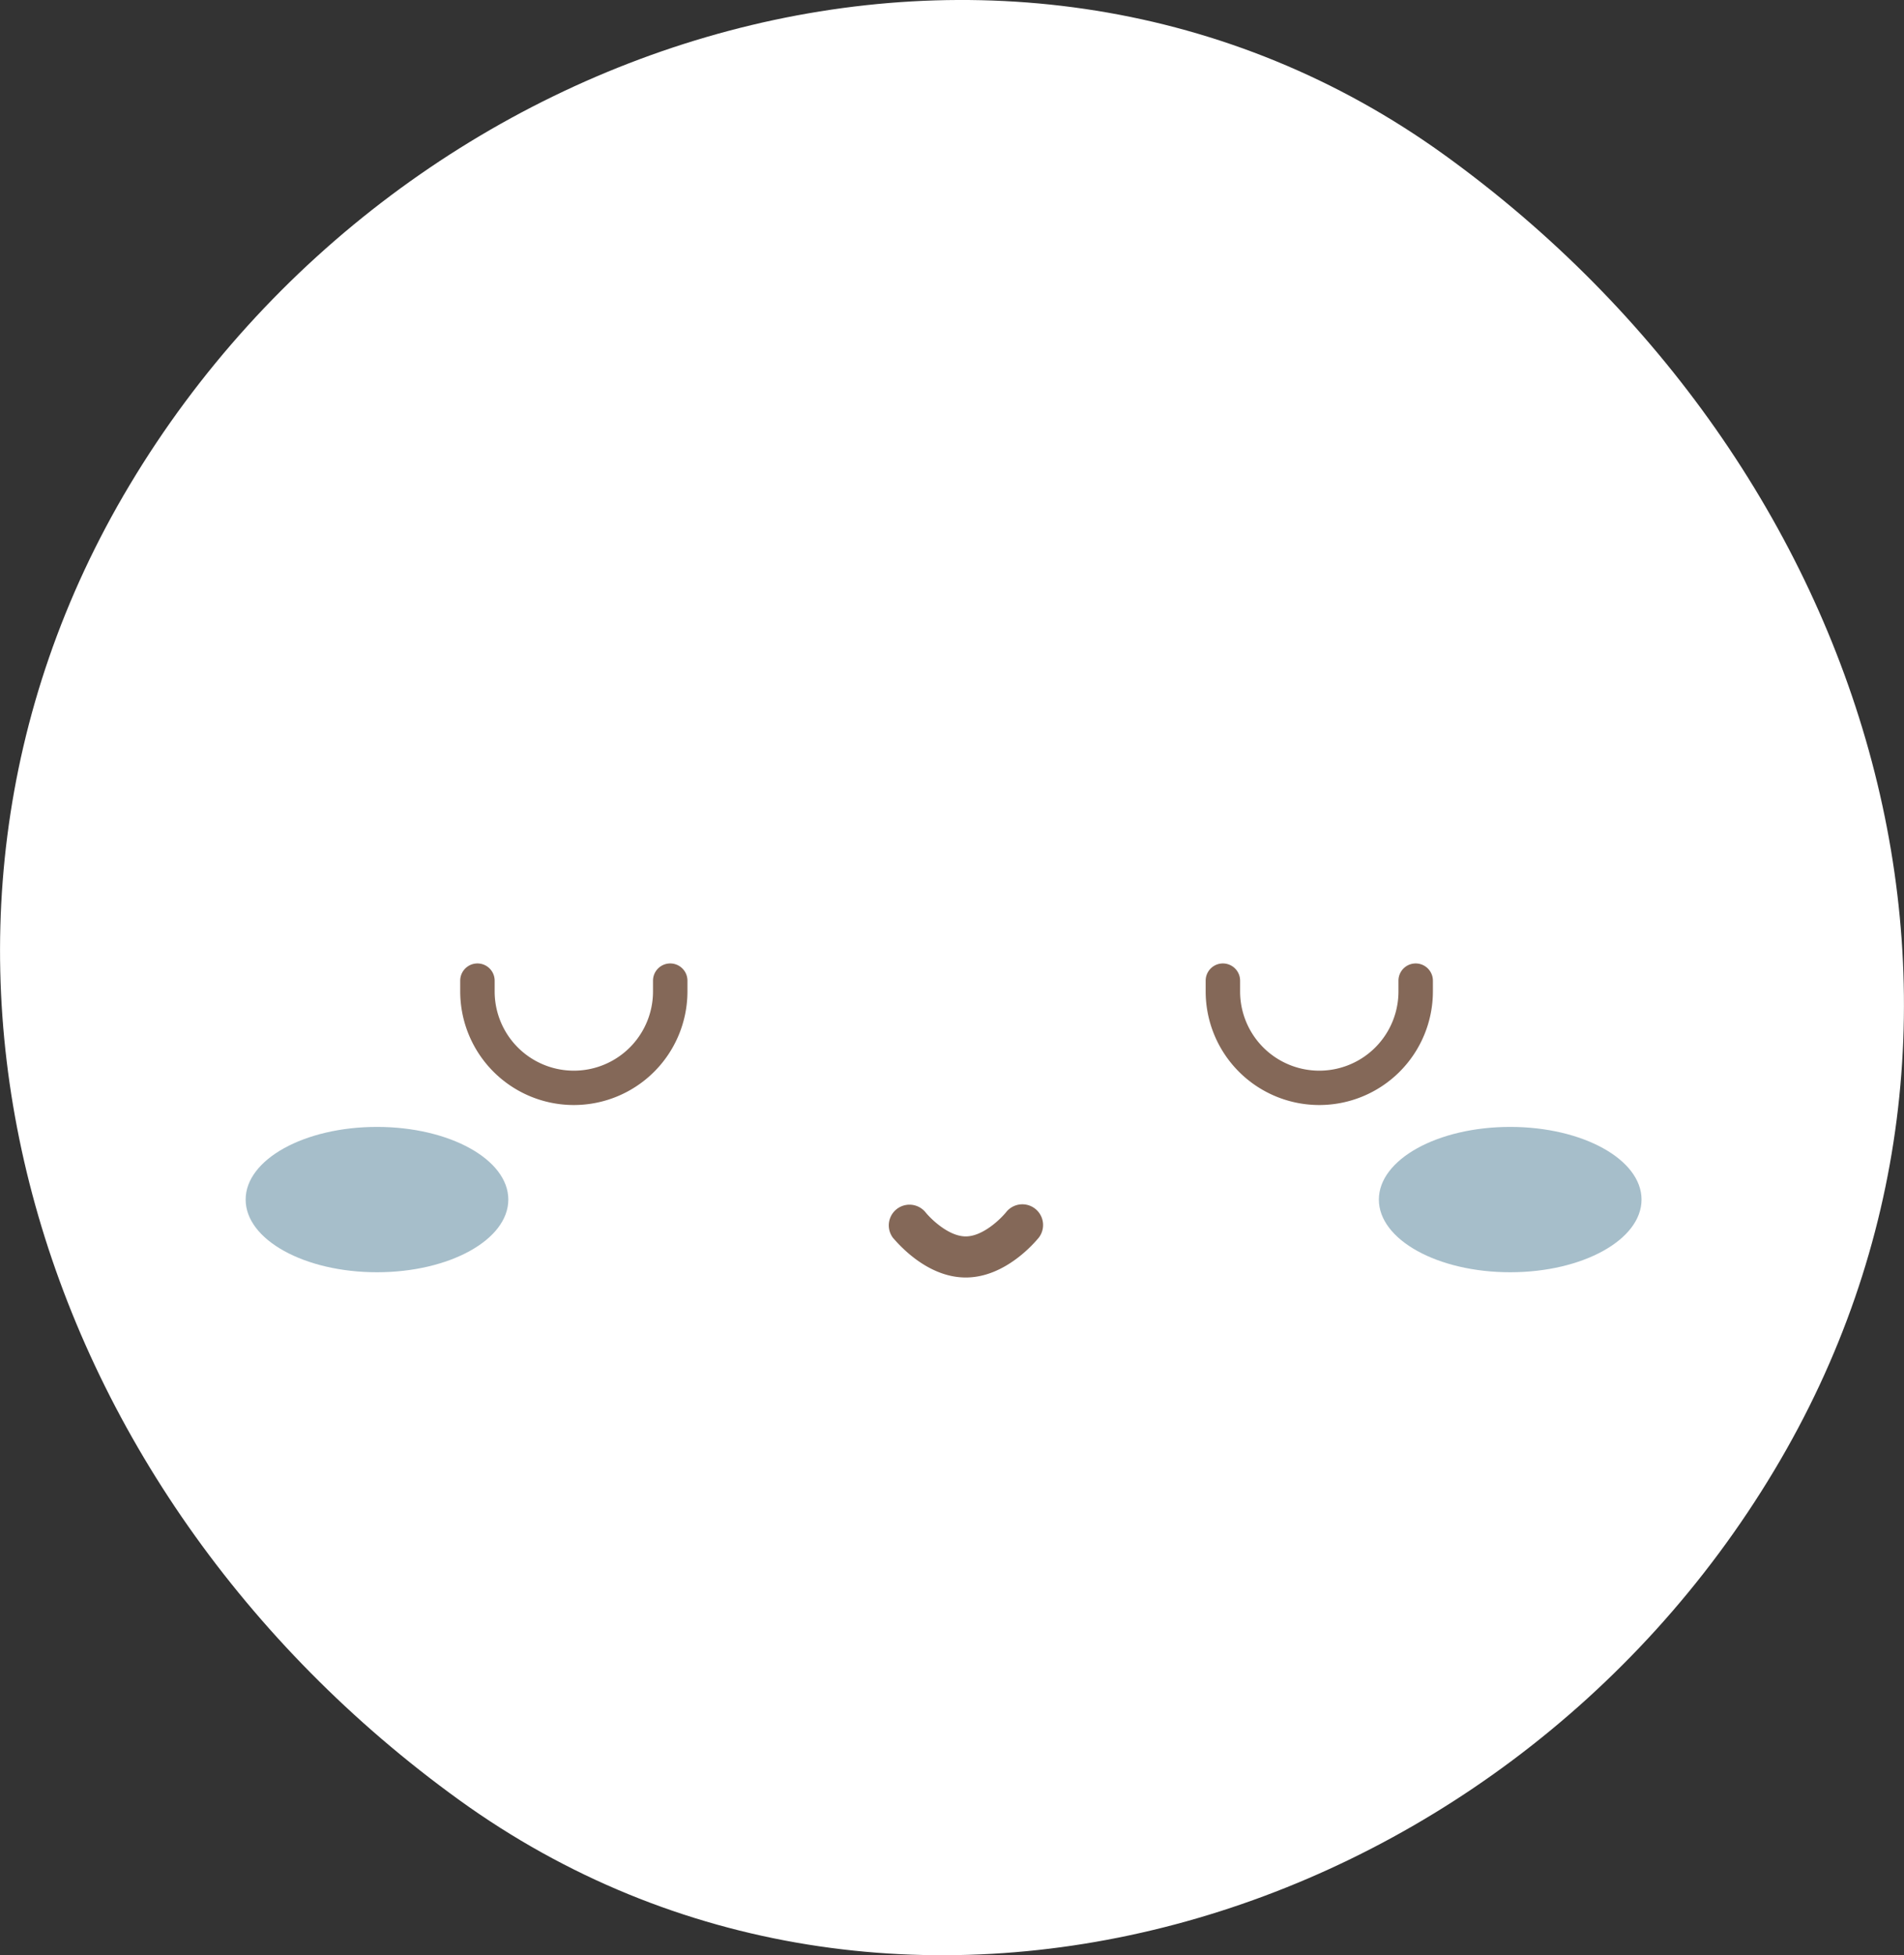 <svg id="moon" xmlns="http://www.w3.org/2000/svg" viewBox="0 0 192.38 197.48"><rect x="0" y="0" width="192.38" height="197.48" fill="#333333" stroke="none"/><defs><style>.cls-1{fill:#fff;}.cls-2{fill:#846858;}.cls-3{fill:#a6beca;}</style></defs><title>moon</title><path class="cls-1" d="M382.08,446.27c-27.82,46.46-89.32,64.73-132.85,33.31s-60.46-87.53-33.31-132.85c27.82-46.46,89.32-64.73,132.85-33.31S409.23,401,382.08,446.27Z" transform="translate(-202.81 -297.76)"/><path class="cls-2" d="M260.78,409.37a11.48,11.48,0,0,1-11.47-11.47v-1.09a1.74,1.74,0,1,1,3.48,0v1.09a8,8,0,0,0,16,0v-1.09a1.74,1.74,0,1,1,3.48,0v1.09A11.48,11.48,0,0,1,260.78,409.37Z" transform="translate(-202.81 -297.76)"/><path class="cls-2" d="M300.39,426.79c-4.05,0-7-3.62-7.35-4a2.09,2.09,0,0,1,3.28-2.59c.54.67,2.34,2.44,4.07,2.44s3.53-1.77,4.08-2.45a2.09,2.09,0,0,1,3.28,2.6C307.42,423.17,304.44,426.79,300.39,426.79Z" transform="translate(-202.81 -297.76)"/><path class="cls-2" d="M336.1,409.37a11.48,11.48,0,0,1-11.47-11.47v-1.09a1.74,1.74,0,0,1,3.48,0v1.09a8,8,0,1,0,16,0v-1.09a1.74,1.74,0,0,1,3.48,0v1.09A11.48,11.48,0,0,1,336.1,409.37Z" transform="translate(-202.81 -297.76)"/><ellipse class="cls-3" cx="152.59" cy="121.16" rx="13.27" ry="7.34"/><ellipse class="cls-3" cx="38.09" cy="121.16" rx="13.27" ry="7.34"/></svg>